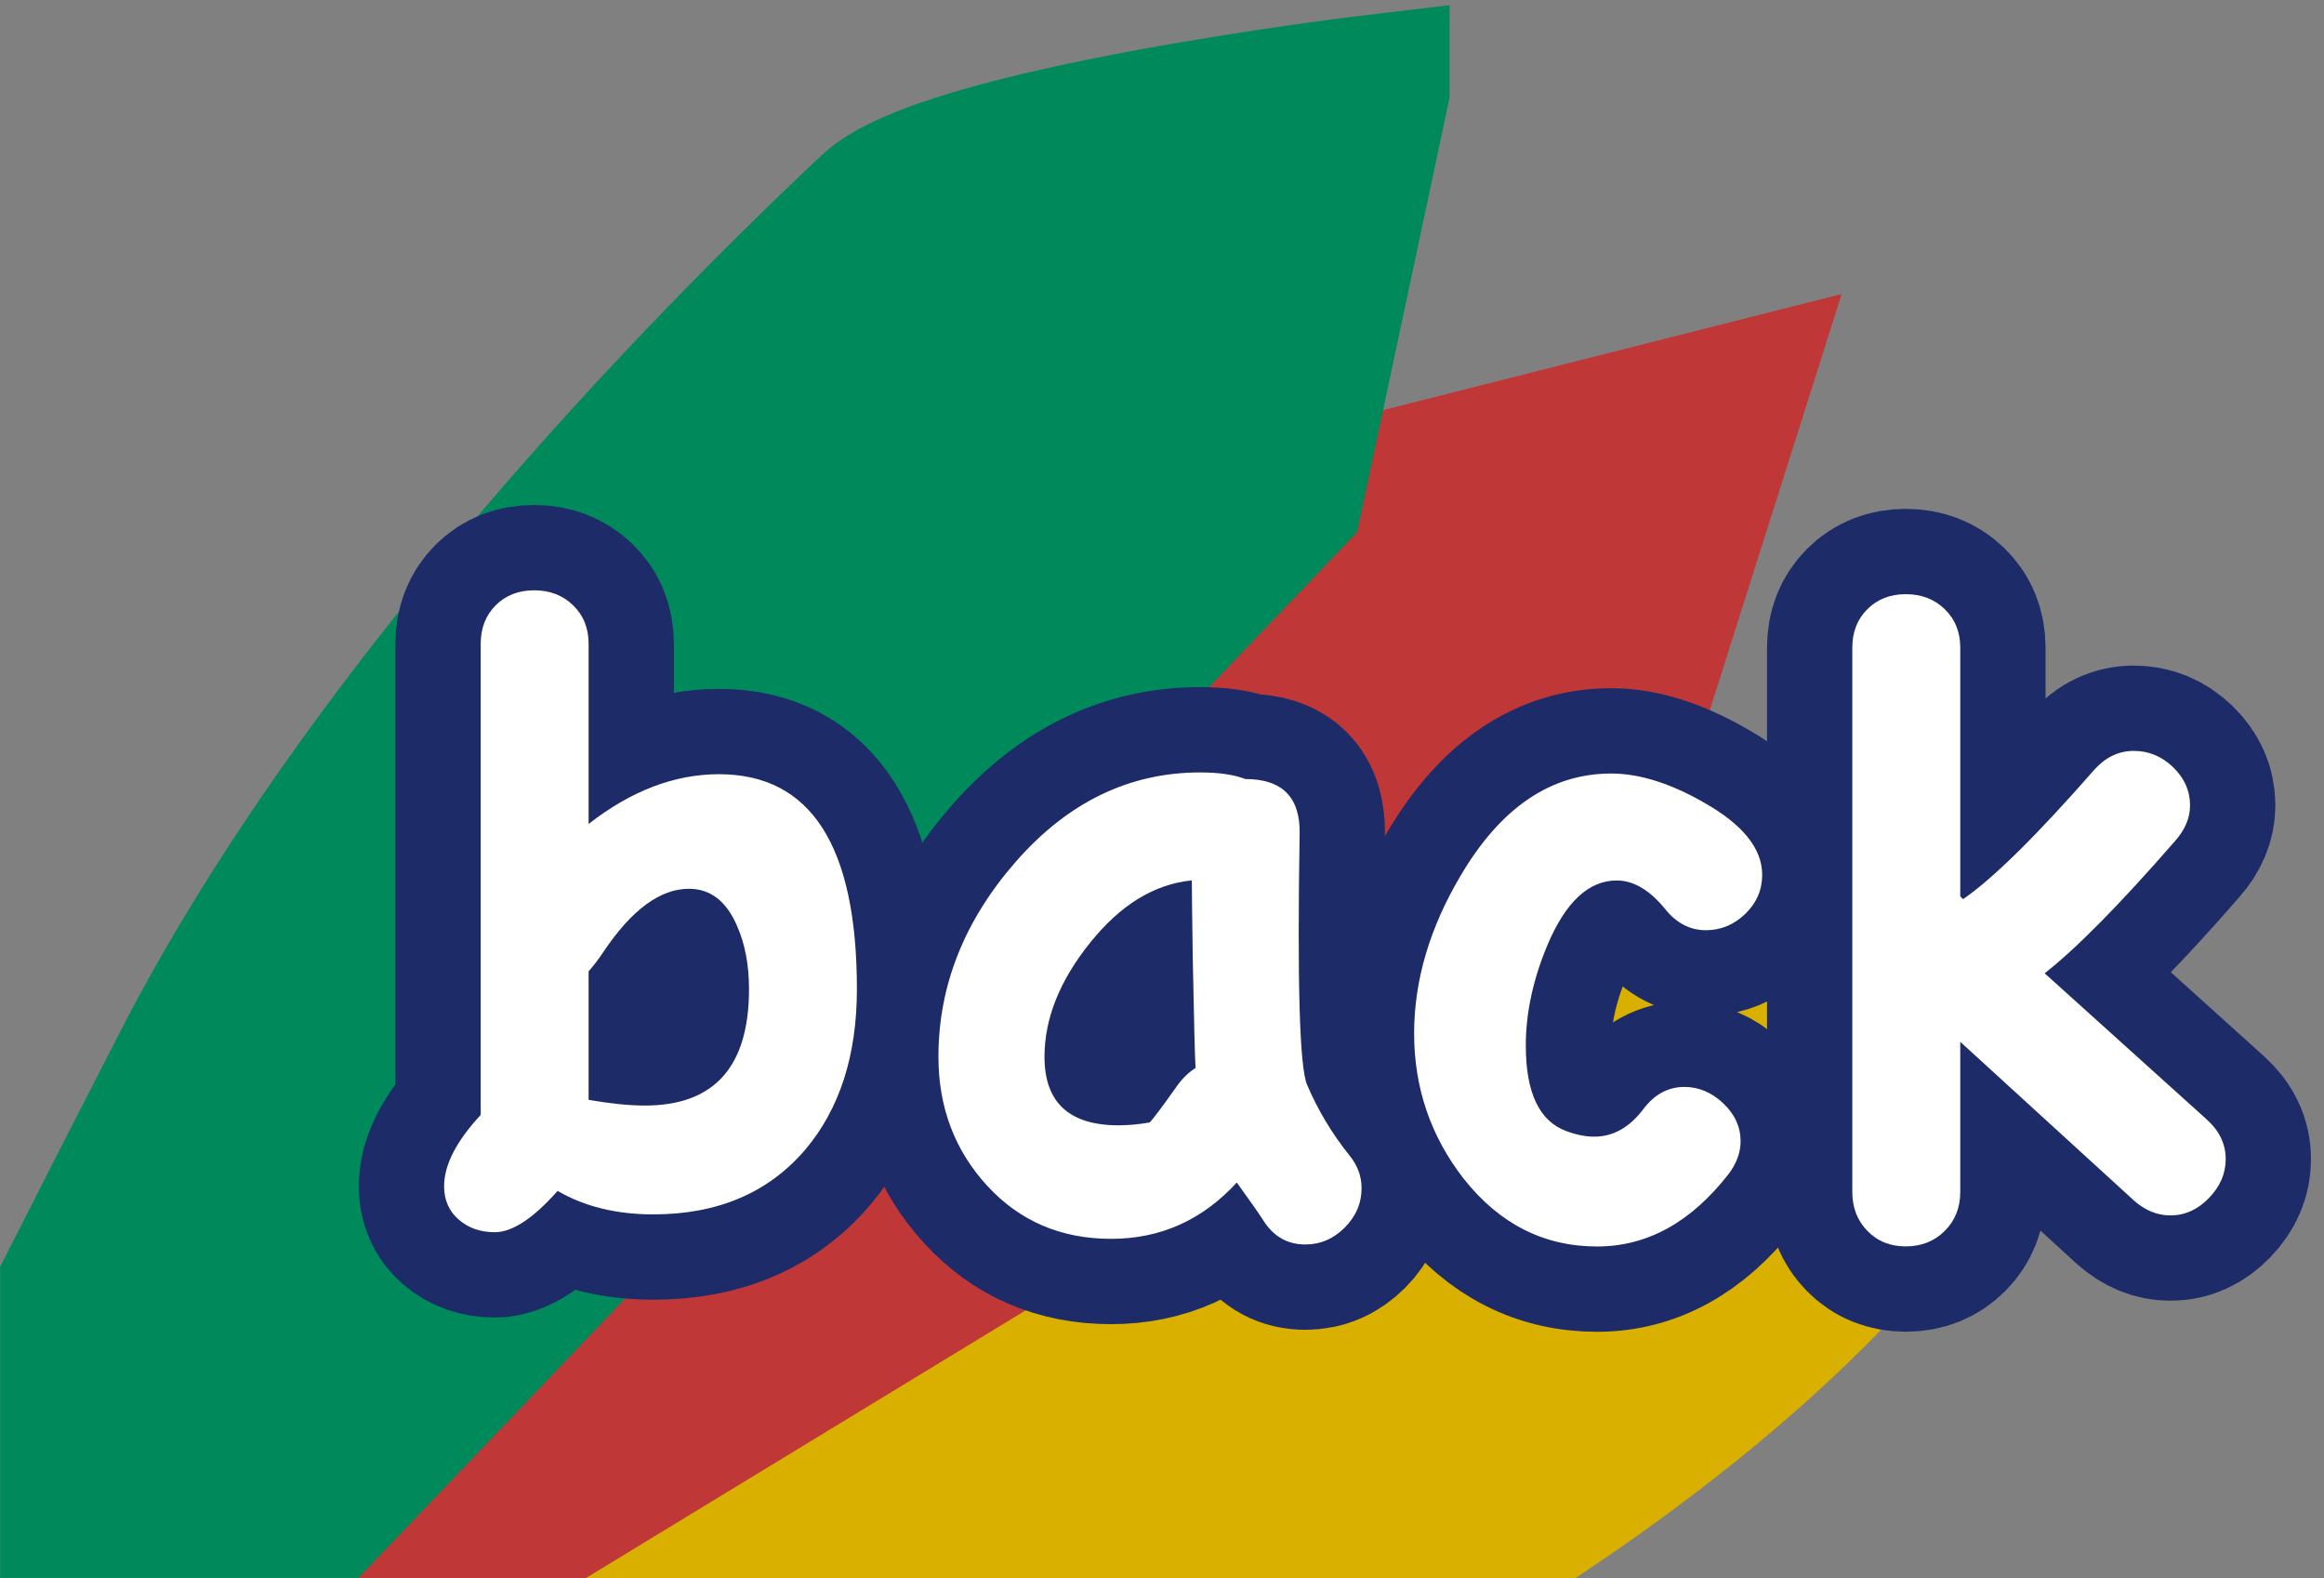 <?xml version="1.0" encoding="UTF-8" standalone="no"?>
<svg xmlns="http://www.w3.org/2000/svg" version="1.1"
 viewBox="0 0 109 74" width="100%" height="100%">
<rect x="0" y="0" width="109" height="74" fill="#808080" stroke="none"/>
<g stroke-width="7.069" stroke-miterlimit="10" transform="translate(-248.51 -389.6)">
 <path d="m344.41 430.48c0.016-0.195-21.688 1.32-21.688 1.32l-46.967 28.357h45.428c12.075-8.144 22.048-18.351 23.227-29.677z" stroke="#d9b000" fill="#d9b000"/>
 <polygon stroke="#c03737" points="274.83 460.16 322.35 431.24 329.6 408.37 309.29 413.51 264.51 460.16" fill="#c03737"/>
 <path d="m312.96 393.82s-20.051 2.375-23.512 5.652c-3.469 3.271-22.383 21.119-32.127 40.059-1.945 3.777-3.668 7.15-5.27 10.312v10.312h11.656l45.205-47.32 4.048-19.015z" stroke="#008a5c" fill="#008a5c"/>
</g>
<g stroke-linejoin="round" transform="translate(-248.51 -389.6)" stroke="#1d2b68" stroke-miterlimit="10" stroke-width="8" fill="#1d2b68">
 <path d="m288.7 435.98c0 3.109-0.809 5.617-2.42 7.523-1.732 2.025-4.107 3.037-7.129 3.037-1.73 0-3.227-0.367-4.488-1.1-1.145 1.291-2.127 1.936-2.947 1.936-0.676 0-1.24-0.199-1.695-0.594-0.455-0.396-0.682-0.918-0.682-1.562 0-0.996 0.572-2.111 1.717-3.344v-22.09c0-0.732 0.234-1.334 0.703-1.805 0.469-0.469 1.07-0.703 1.805-0.703 0.732 0 1.342 0.234 1.826 0.703 0.484 0.471 0.727 1.072 0.727 1.805v8.447c1.994-1.555 4.031-2.332 6.115-2.332 4.312 0.001 6.468 3.361 6.468 10.077zm-5.06 0c0-1.145-0.191-2.141-0.572-2.992-0.5-1.145-1.248-1.715-2.244-1.715-1.35 0-2.684 0.982-4.004 2.947-0.234 0.352-0.469 0.66-0.703 0.924v6.027c1.025 0.176 1.906 0.266 2.639 0.266 3.255 0 4.884-1.82 4.884-5.457z"/>
 <path d="m312.37 445.31c0 0.703-0.262 1.32-0.789 1.848-0.527 0.529-1.145 0.793-1.848 0.793-0.793 0-1.426-0.338-1.895-1.012-0.262-0.412-0.703-1.041-1.32-1.893-1.613 1.76-3.578 2.641-5.895 2.641-2.348 0-4.285-0.83-5.809-2.486-1.523-1.658-2.289-3.674-2.289-6.051 0-3.344 1.219-6.402 3.652-9.174 2.438-2.771 5.309-4.158 8.625-4.158 0.879 0 1.586 0.104 2.113 0.309 1.73 0 2.578 0.852 2.551 2.551-0.117 7.07 0 11 0.352 11.793 0.5 1.174 1.16 2.273 1.98 3.301 0.385 0.467 0.572 0.981 0.572 1.538zm-7.785-5.633c-0.031-0.381-0.074-2.111-0.133-5.191-0.031-2.023-0.043-3.227-0.043-3.607-1.762 0.176-3.352 1.15-4.773 2.926-1.426 1.775-2.137 3.557-2.137 5.346 0 2.143 1.16 3.213 3.477 3.213 0.441 0 0.926-0.045 1.453-0.133 0.176-0.176 0.613-0.762 1.32-1.76 0.262-0.353 0.543-0.617 0.836-0.794z"/>
 <path d="m331.16 430.62c0 0.703-0.262 1.312-0.789 1.826-0.531 0.512-1.145 0.77-1.852 0.77-0.73 0-1.363-0.322-1.891-0.969-0.734-0.908-1.496-1.363-2.289-1.363-1.32 0-2.402 1.012-3.254 3.035-0.676 1.613-1.012 3.184-1.012 4.709 0 2.199 0.629 3.535 1.891 4.004 0.469 0.176 0.91 0.264 1.32 0.264 0.879 0 1.641-0.426 2.289-1.275 0.527-0.705 1.172-1.057 1.934-1.057 0.676 0 1.285 0.258 1.828 0.77 0.543 0.514 0.812 1.107 0.812 1.783 0 0.527-0.191 1.041-0.57 1.539-1.762 2.258-3.812 3.389-6.16 3.389-2.496 0-4.578-1.057-6.25-3.168-1.555-1.994-2.332-4.27-2.332-6.82 0-2.492 0.734-4.973 2.203-7.436 1.875-3.168 4.223-4.752 7.039-4.752 1.32 0 2.77 0.455 4.355 1.363 1.818 1.027 2.728 2.156 2.728 3.388z"/>
 <path d="m352.9 443.95c0 0.674-0.262 1.283-0.789 1.826s-1.129 0.812-1.805 0.812c-0.617 0-1.188-0.234-1.715-0.703l-8.141-7.436v7.039c0 0.734-0.242 1.342-0.727 1.826s-1.094 0.727-1.828 0.727c-0.73 0-1.332-0.242-1.801-0.727-0.473-0.484-0.707-1.092-0.707-1.826v-25.52c0-0.732 0.234-1.334 0.707-1.805 0.469-0.469 1.07-0.703 1.801-0.703 0.734 0 1.344 0.234 1.828 0.703 0.484 0.471 0.727 1.072 0.727 1.805v11.66l0.133 0.131c1.406-0.967 3.461-2.992 6.156-6.07 0.531-0.588 1.145-0.881 1.852-0.881 0.703 0 1.316 0.258 1.848 0.77 0.527 0.514 0.789 1.107 0.789 1.783 0 0.586-0.234 1.143-0.703 1.672-2.582 2.963-4.621 5.031-6.117 6.203l7.613 6.863c0.586 0.531 0.879 1.146 0.879 1.851z"/>
</g>
<g transform="translate(-248.51 -389.6)" fill="#fff">
 <path d="m288.7 435.98c0 3.109-0.809 5.617-2.42 7.523-1.732 2.025-4.107 3.037-7.129 3.037-1.73 0-3.227-0.367-4.488-1.1-1.145 1.291-2.127 1.936-2.947 1.936-0.676 0-1.24-0.199-1.695-0.594-0.455-0.396-0.682-0.918-0.682-1.562 0-0.996 0.572-2.111 1.717-3.344v-22.09c0-0.732 0.234-1.334 0.703-1.805 0.469-0.469 1.07-0.703 1.805-0.703 0.732 0 1.342 0.234 1.826 0.703 0.484 0.471 0.727 1.072 0.727 1.805v8.447c1.994-1.555 4.031-2.332 6.115-2.332 4.312 0.001 6.468 3.361 6.468 10.077zm-5.06 0c0-1.145-0.191-2.141-0.572-2.992-0.5-1.145-1.248-1.715-2.244-1.715-1.35 0-2.684 0.982-4.004 2.947-0.234 0.352-0.469 0.66-0.703 0.924v6.027c1.025 0.176 1.906 0.266 2.639 0.266 3.255 0 4.884-1.82 4.884-5.457z"/>
 <path d="m312.37 445.31c0 0.703-0.262 1.32-0.789 1.848-0.527 0.529-1.145 0.793-1.848 0.793-0.793 0-1.426-0.338-1.895-1.012-0.262-0.412-0.703-1.041-1.32-1.893-1.613 1.76-3.578 2.641-5.895 2.641-2.348 0-4.285-0.83-5.809-2.486-1.523-1.658-2.289-3.674-2.289-6.051 0-3.344 1.219-6.402 3.652-9.174 2.438-2.771 5.309-4.158 8.625-4.158 0.879 0 1.586 0.104 2.113 0.309 1.73 0 2.578 0.852 2.551 2.551-0.117 7.07 0 11 0.352 11.793 0.5 1.174 1.16 2.273 1.98 3.301 0.385 0.467 0.572 0.981 0.572 1.538zm-7.785-5.633c-0.031-0.381-0.074-2.111-0.133-5.191-0.031-2.023-0.043-3.227-0.043-3.607-1.762 0.176-3.352 1.15-4.773 2.926-1.426 1.775-2.137 3.557-2.137 5.346 0 2.143 1.16 3.213 3.477 3.213 0.441 0 0.926-0.045 1.453-0.133 0.176-0.176 0.613-0.762 1.32-1.76 0.262-0.353 0.543-0.617 0.836-0.794z"/>
 <path d="m331.16 430.62c0 0.703-0.262 1.312-0.789 1.826-0.531 0.512-1.145 0.77-1.852 0.77-0.73 0-1.363-0.322-1.891-0.969-0.734-0.908-1.496-1.363-2.289-1.363-1.32 0-2.402 1.012-3.254 3.035-0.676 1.613-1.012 3.184-1.012 4.709 0 2.199 0.629 3.535 1.891 4.004 0.469 0.176 0.91 0.264 1.32 0.264 0.879 0 1.641-0.426 2.289-1.275 0.527-0.705 1.172-1.057 1.934-1.057 0.676 0 1.285 0.258 1.828 0.77 0.543 0.514 0.812 1.107 0.812 1.783 0 0.527-0.191 1.041-0.57 1.539-1.762 2.258-3.812 3.389-6.16 3.389-2.496 0-4.578-1.057-6.25-3.168-1.555-1.994-2.332-4.27-2.332-6.82 0-2.492 0.734-4.973 2.203-7.436 1.875-3.168 4.223-4.752 7.039-4.752 1.32 0 2.77 0.455 4.355 1.363 1.818 1.027 2.728 2.156 2.728 3.388z"/>
 <path d="m352.9 443.95c0 0.674-0.262 1.283-0.789 1.826s-1.129 0.812-1.805 0.812c-0.617 0-1.188-0.234-1.715-0.703l-8.141-7.436v7.039c0 0.734-0.242 1.342-0.727 1.826s-1.094 0.727-1.828 0.727c-0.73 0-1.332-0.242-1.801-0.727-0.473-0.484-0.707-1.092-0.707-1.826v-25.52c0-0.732 0.234-1.334 0.707-1.805 0.469-0.469 1.07-0.703 1.801-0.703 0.734 0 1.344 0.234 1.828 0.703 0.484 0.471 0.727 1.072 0.727 1.805v11.66l0.133 0.131c1.406-0.967 3.461-2.992 6.156-6.07 0.531-0.588 1.145-0.881 1.852-0.881 0.703 0 1.316 0.258 1.848 0.77 0.527 0.514 0.789 1.107 0.789 1.783 0 0.586-0.234 1.143-0.703 1.672-2.582 2.963-4.621 5.031-6.117 6.203l7.613 6.863c0.586 0.531 0.879 1.146 0.879 1.851z"/>
</g>
<rect width="100%" height="100%" fill="none" pointer-events="all"/>
</svg>
